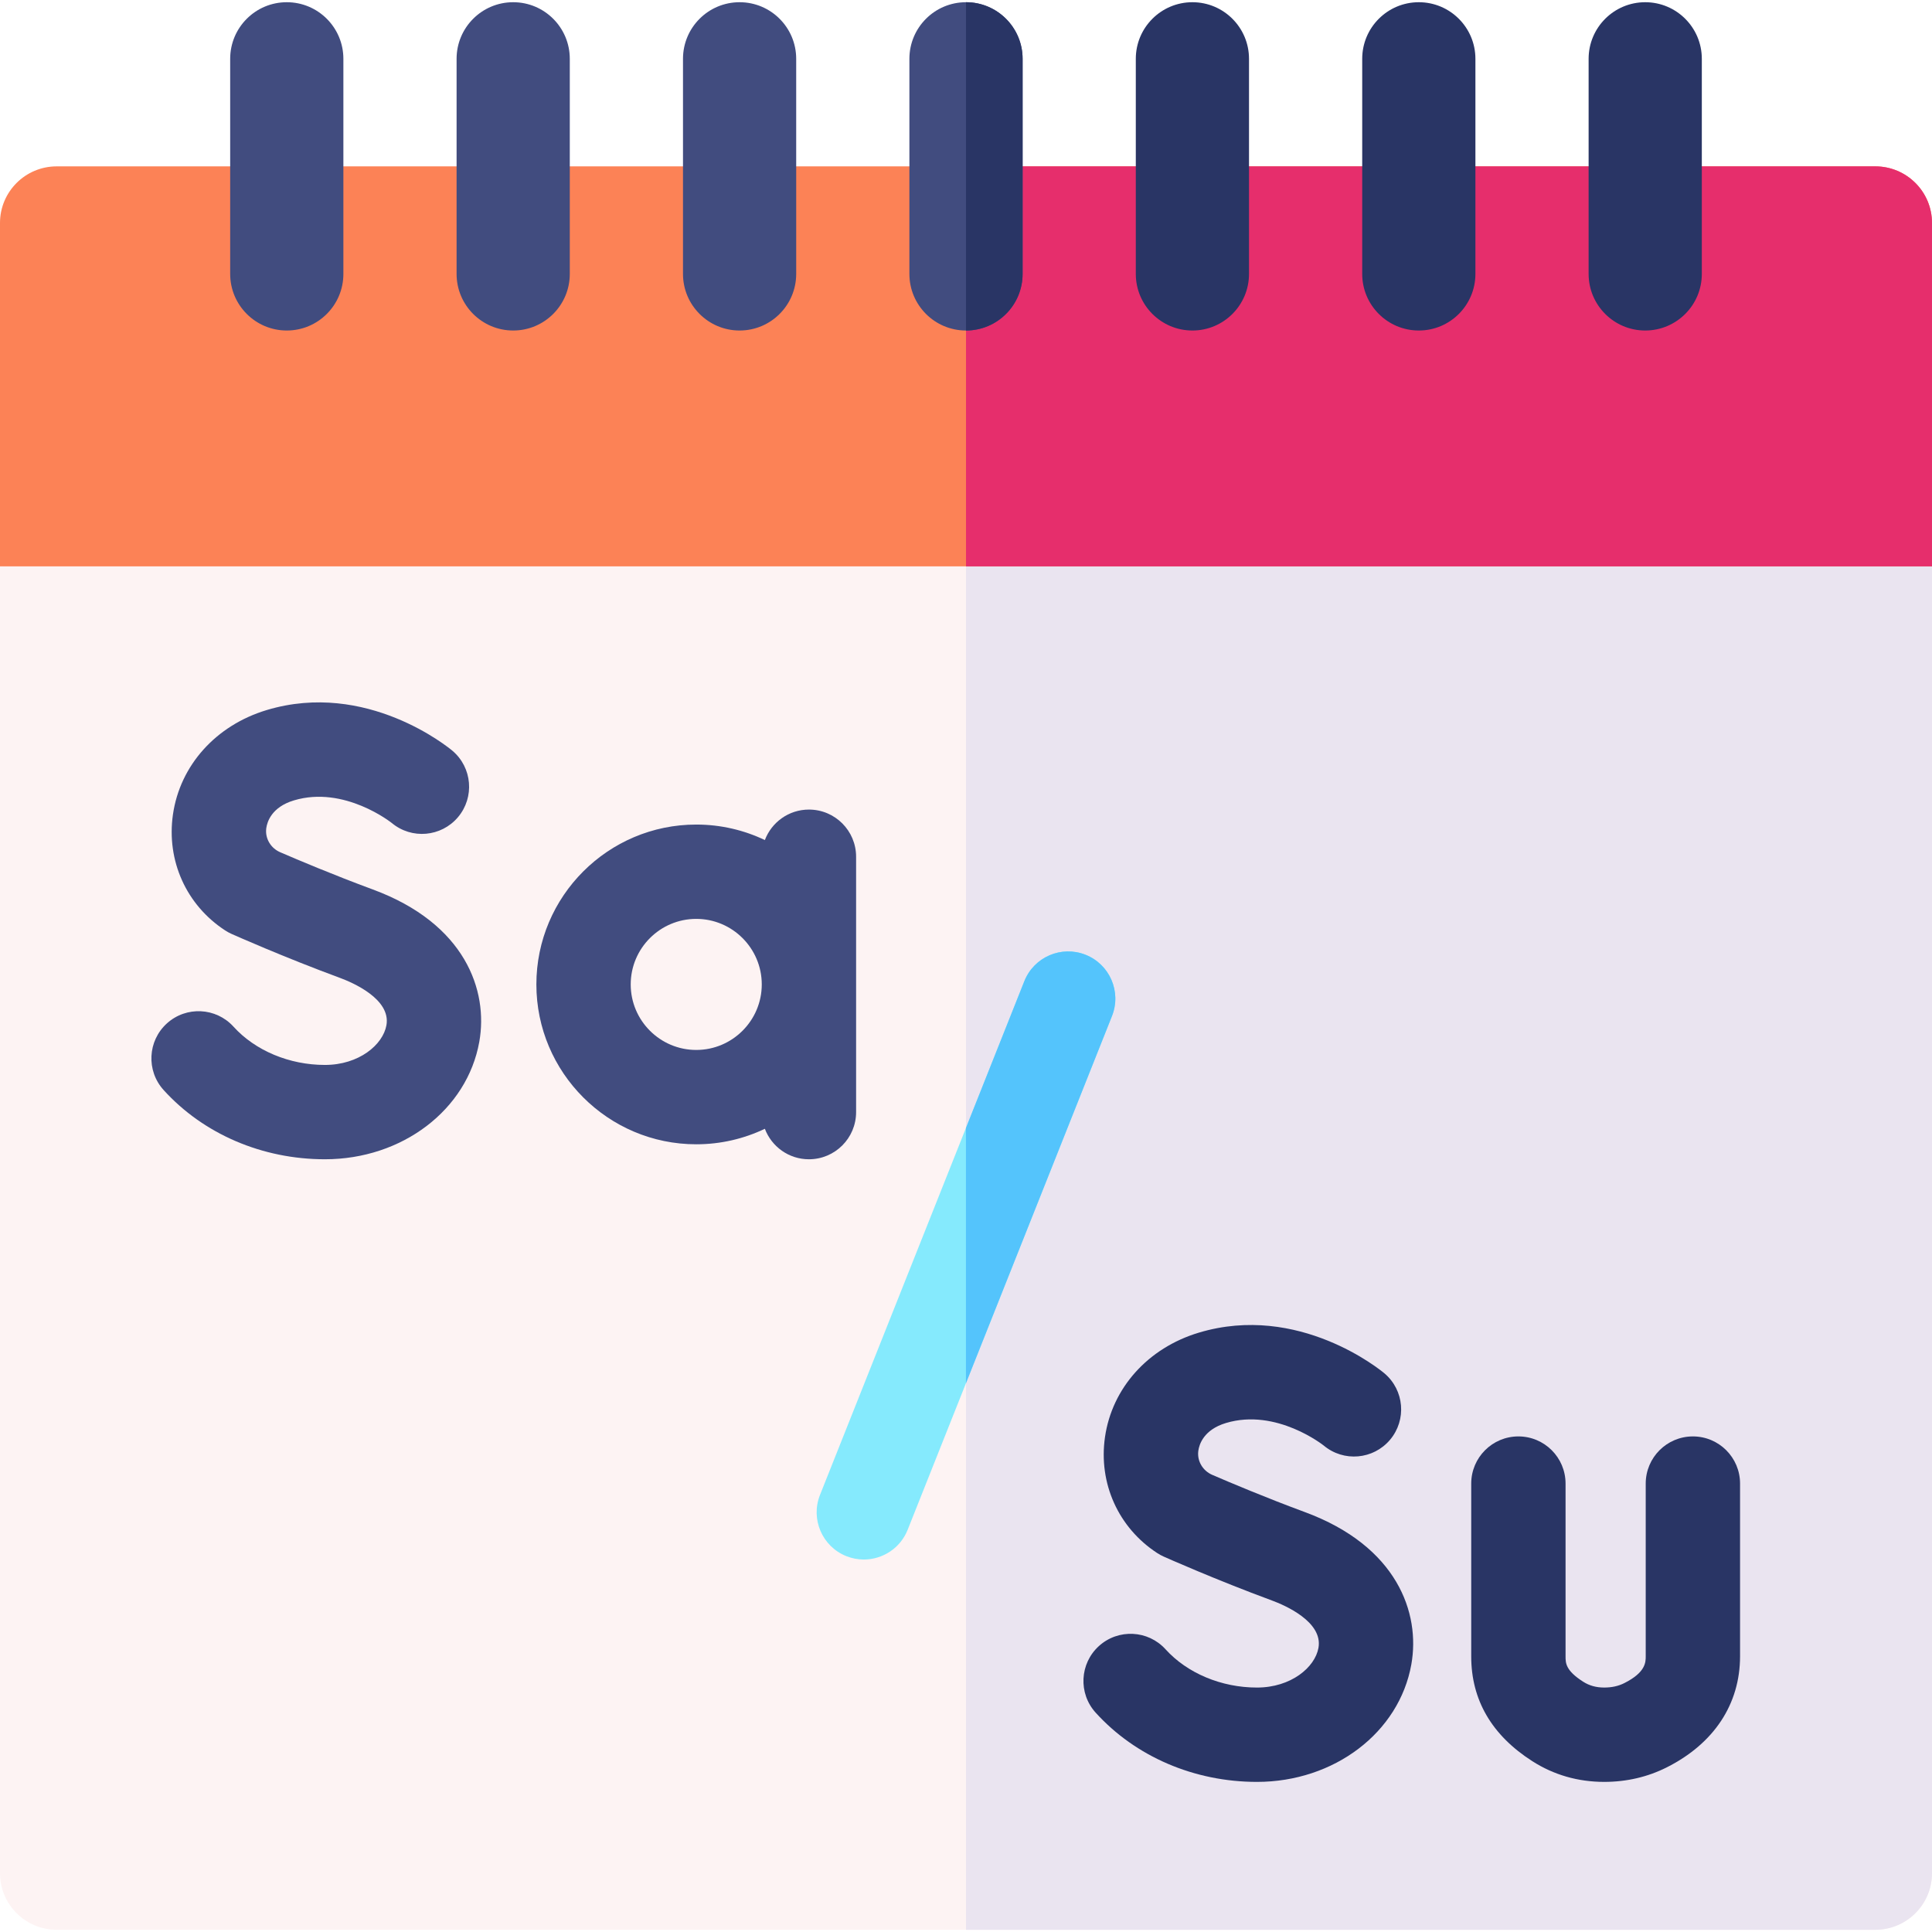 <!-- icon666.com - MILLIONS vector ICONS FREE --><svg id="Capa_1" enable-background="new 0 0 512 512" viewBox="0 0 512 512" xmlns="http://www.w3.org/2000/svg"><g><g><g><g><path d="m0 150.088v346.325c0 8.284 6.729 15 15.03 15h481.94c8.301 0 15.03-6.716 15.03-15v-346.325l-256-10z" fill="#fdf3f3"></path><path d="m256.003 140.089v371.325h240.967c8.301 0 15.03-6.716 15.03-15v-346.326z" fill="#eae4f0"></path></g><g><path d="m512 59.088c0-8.284-6.729-15-15.03-15h-481.94c-8.3 0-15.03 6.716-15.03 15v91h512z" fill="#fc8256"></path><path d="m496.97 44.088h-240.967v106h255.997v-91c0-8.284-6.729-15-15.03-15z" fill="#e62e6c"></path></g></g><g><g fill="#293565"><path d="m436 87.59c-8.284 0-15-6.716-15-15v-57.003c0-8.284 6.716-15 15-15s15 6.716 15 15v57.003c0 8.284-6.716 15-15 15z"></path><path d="m376 87.59c-8.284 0-15-6.716-15-15v-57.003c0-8.284 6.716-15 15-15s15 6.716 15 15v57.003c0 8.284-6.716 15-15 15z"></path><path d="m316 87.59c-8.284 0-15-6.716-15-15v-57.003c0-8.284 6.716-15 15-15s15 6.716 15 15v57.003c0 8.284-6.716 15-15 15z"></path></g><path d="m196 87.59c-8.284 0-15-6.716-15-15v-57.003c0-8.284 6.716-15 15-15s15 6.716 15 15v57.003c0 8.284-6.716 15-15 15z" fill="#414c7f"></path><path d="m136 87.59c-8.284 0-15-6.716-15-15v-57.003c0-8.284 6.716-15 15-15s15 6.716 15 15v57.003c0 8.284-6.716 15-15 15z" fill="#414c7f"></path><path d="m76 87.59c-8.284 0-15-6.716-15-15v-57.003c0-8.284 6.716-15 15-15s15 6.716 15 15v57.003c0 8.284-6.716 15-15 15z" fill="#414c7f"></path><g><path d="m256 87.59c-8.284 0-15-6.716-15-15v-57.003c0-8.284 6.716-15 15-15s15 6.716 15 15v57.003c0 8.284-6.716 15-15 15z" fill="#414c7f"></path><path d="m256.003.587v87.003c8.283-.002 14.997-6.717 14.997-15v-57.003c0-8.283-6.714-14.998-14.997-15z" fill="#293565"></path></g></g></g><g><g fill="#293565"><path d="m448.633 380.666c-6.903 0-12.5 5.597-12.5 12.5v45.747c0 1.598 0 4.272-5.665 7.125-1.576.794-3.321 1.18-5.334 1.18-.007 0-.014 0-.021 0-2.117-.003-3.934-.507-5.554-1.542-4.671-2.984-4.671-4.966-4.671-6.715v-45.795c0-6.903-5.597-12.5-12.5-12.5s-12.5 5.597-12.5 12.5v45.795c0 11.562 5.454 20.91 16.211 27.782 5.671 3.623 12.057 5.466 18.98 5.475h.055c5.926 0 11.503-1.296 16.578-3.851 12.523-6.307 19.421-16.767 19.421-29.454v-45.747c0-6.903-5.597-12.5-12.5-12.5z"></path><path d="m345.774 400.708c-10.318-3.806-20.014-7.909-24.531-9.862-2.429-1.05-3.972-3.534-3.699-6.167.01-.096.021-.184.033-.264.23-1.603 1.401-5.522 7.299-7.299 13.408-4.039 25.923 5.967 25.923 5.967h.002c5.274 4.413 13.126 3.739 17.57-1.521 4.454-5.275 3.788-13.161-1.486-17.615-.914-.77-22.718-18.751-49.22-10.768-13.448 4.051-22.965 14.659-24.834 27.684-1.756 12.233 3.547 24 13.839 30.711.553.36 1.133.676 1.734.944.557.249 13.803 6.144 28.718 11.646 3.196 1.179 13.529 5.567 12.285 12.535-.924 5.171-7.273 10.521-16.302 10.521-9.413 0-18.467-3.789-24.219-10.136-4.636-5.115-12.539-5.504-17.657-.868-5.115 4.636-5.504 12.541-.868 17.656 10.567 11.661 26.147 18.348 42.744 18.348 20.486 0 37.692-13.09 40.912-31.126 2.427-13.593-3.717-31.34-28.243-40.386z"></path></g><g fill="#414c7f"><path d="m214.376 307.219c6.903 0 12.5-5.597 12.5-12.5v-67.674c0-6.903-5.597-12.5-12.5-12.5-5.345 0-9.894 3.361-11.681 8.08-5.514-2.631-11.679-4.109-18.185-4.109-23.36 0-42.366 19.005-42.366 42.366s19.006 42.366 42.366 42.366c6.505 0 12.671-1.478 18.185-4.109 1.787 4.718 6.336 8.08 11.681 8.08zm-29.865-28.972c-9.576 0-17.366-7.79-17.366-17.366s7.79-17.366 17.366-17.366c9.575 0 17.365 7.79 17.365 17.366s-7.79 17.366-17.365 17.366z"></path><path d="m98.774 235.708c-10.318-3.806-20.014-7.909-24.531-9.862-2.429-1.05-3.972-3.534-3.699-6.167.01-.096.021-.184.033-.264.23-1.603 1.401-5.523 7.299-7.299 13.408-4.039 25.923 5.967 25.923 5.967l.002-.001c5.274 4.413 13.126 3.739 17.57-1.521 4.454-5.275 3.788-13.161-1.486-17.615-.914-.77-22.718-18.751-49.22-10.768-13.448 4.051-22.965 14.659-24.834 27.684-1.756 12.233 3.547 24 13.839 30.71.553.36 1.133.676 1.734.944.557.249 13.803 6.144 28.718 11.646 3.196 1.179 13.529 5.567 12.285 12.535-.924 5.171-7.273 10.521-16.302 10.521-9.413 0-18.467-3.789-24.219-10.136-4.636-5.115-12.539-5.504-17.657-.868-5.115 4.636-5.504 12.541-.868 17.656 10.567 11.661 26.147 18.348 42.744 18.348 20.486 0 37.692-13.09 40.912-31.126 2.427-13.591-3.717-31.338-28.243-40.384z"></path></g><g><path d="m287.695 253.023c-6.416-2.55-13.683.581-16.235 6.996l-54.15 136.148c-2.551 6.415.581 13.683 6.995 16.235 1.516.603 3.079.888 4.616.888 4.97 0 9.67-2.984 11.619-7.884l54.15-136.148c2.551-6.415-.581-13.683-6.995-16.235z" fill="#85eafd"></path><path d="m287.695 253.023c-6.416-2.55-13.683.581-16.235 6.996l-15.475 38.908v67.647l38.706-97.316c2.55-6.415-.582-13.683-6.996-16.235z" fill="#54c4fc"></path></g></g></g></svg>